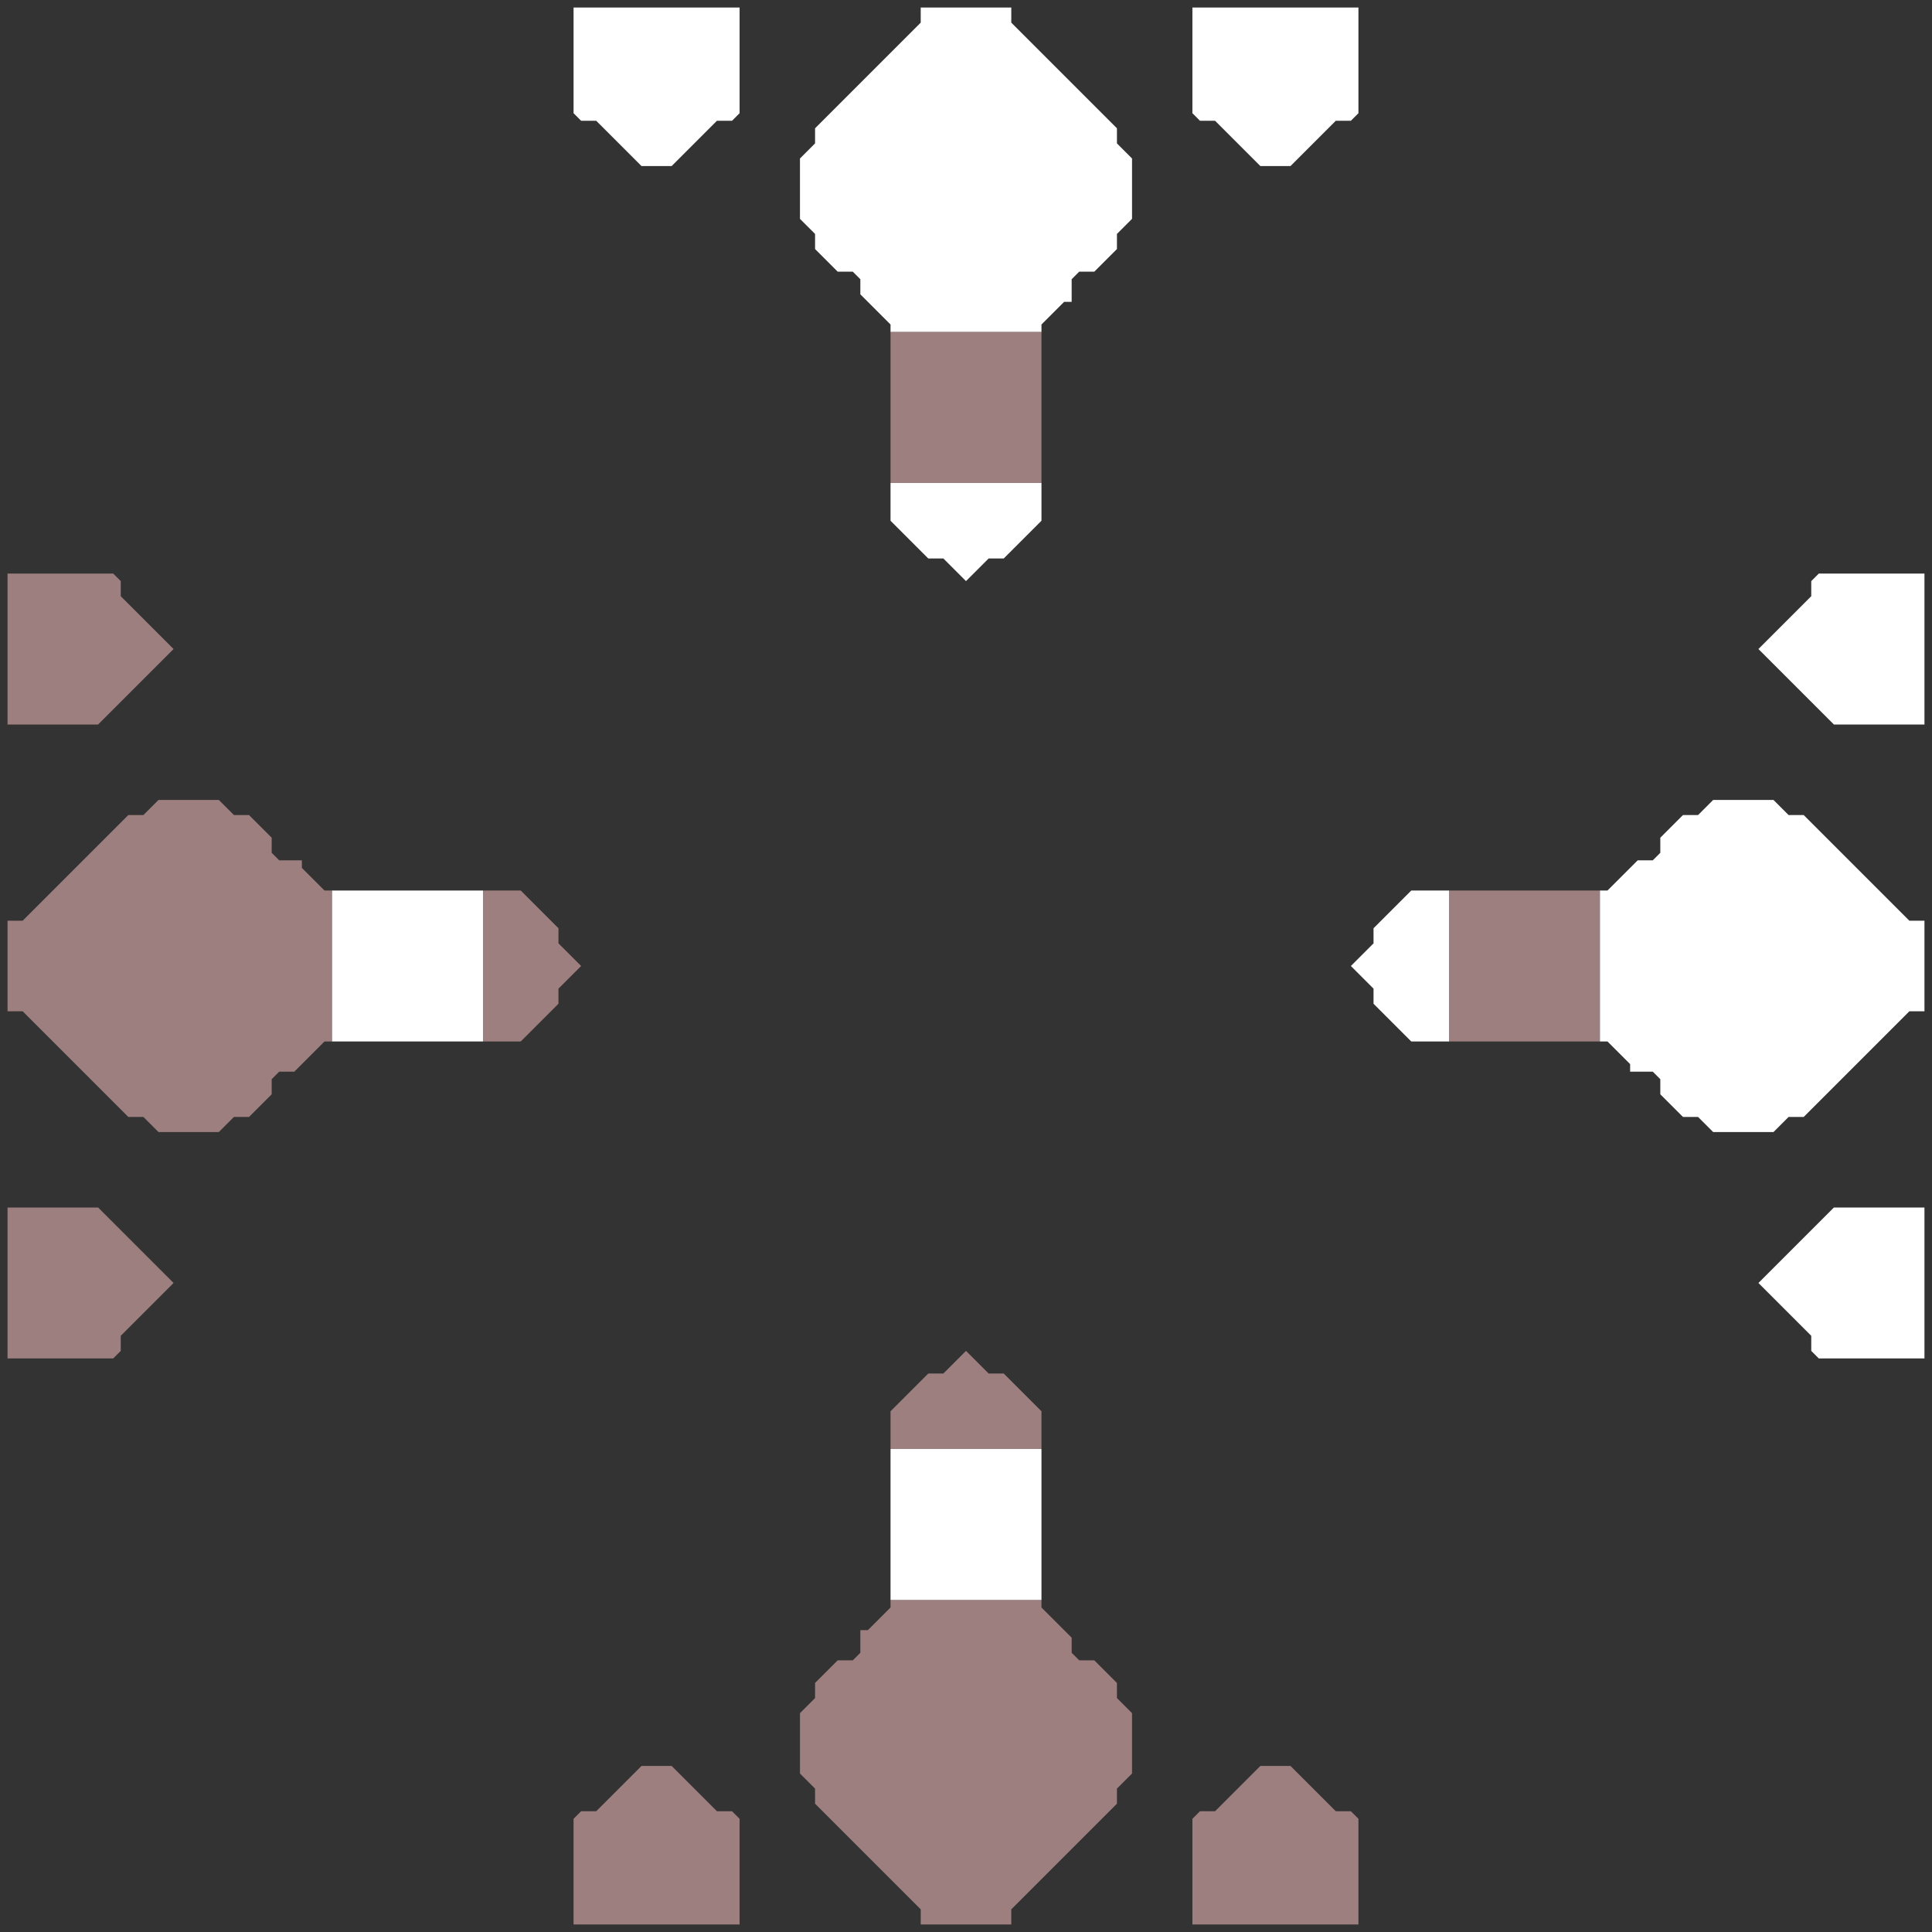 <svg xmlns="http://www.w3.org/2000/svg" width="128" height="128" style="fill-opacity:1;color-rendering:auto;color-interpolation:auto;text-rendering:auto;stroke:#000;stroke-linecap:square;stroke-miterlimit:10;shape-rendering:auto;stroke-opacity:1;fill:#000;stroke-dasharray:none;font-weight:400;stroke-width:1;font-family:&quot;Dialog&quot;;font-style:normal;stroke-linejoin:miter;font-size:12px;stroke-dashoffset:0;image-rendering:auto">
    <rect width="100%" height="100%" fill="#333333" stroke="none"/>
    <g style="stroke-linecap:round;fill:#9d7f7f;stroke:#9d7f7f">
        <path stroke="none" d="M.5 48V38h7l.5.5v1l3.5 3.5-5 5Z" style="stroke:none"/>
    </g>
    <g stroke="none" style="stroke-linecap:round;fill:#9d7f7f;stroke:#9d7f7f">
        <path d="M.5 67v-6h1l7-7h1l1-1h4l1 1h1l1.5 1.5v1l.5.5H20v.5l1.5 1.5h.5v10h-.5l-2 2h-1l-.5.5v1L16.5 74h-1l-1 1h-4l-1-1h-1l-7-7Zm0 23V80h6l5 5L8 88.5v1l-.5.5Z" style="stroke:none"/>
        <path d="M22 69V59h10v10Z" style="fill:#fff;stroke:none"/>
        <path d="M32 69V59h2.5l2.5 2.5v1l1.5 1.5-1.5 1.5v1L34.5 69Z" style="stroke:none"/>
        <path d="m38.5 8-.5-.5v-7h11v7l-.5.5h-1l-3 3h-2l-3-3Z" style="fill:#fff;stroke:none"/>
        <path d="M47.5 120h1l.5.5v7H38v-7l.5-.5h1l3-3h2Z" style="stroke:none"/>
        <path d="M53 14.5v-4l1-1v-1l7-7v-1h6v1l7 7v1l1 1v4l-1 1v1L72.5 18h-1l-.5.5V20h-.5L69 21.5v.5H59v-.5l-2-2v-1l-.5-.5h-1L54 16.5v-1Z" style="fill:#fff;stroke:none"/>
        <path d="M53 117.5v-4l1-1v-1l1.5-1.5h1l.5-.5V108h.5l1.5-1.5v-.5h10v.5l2 2v1l.5.5h1l1.5 1.5v1l1 1v4l-1 1v1l-7 7v1h-6v-1l-7-7v-1ZM59 32V22h10v10Z" style="stroke:none"/>
        <path d="M59 34.5V32h10v2.5L66.5 37h-1L64 38.5 62.5 37h-1Z" style="fill:#fff;stroke:none"/>
        <path d="M59 96v-2.5l2.5-2.5h1l1.5-1.5 1.5 1.5h1l2.5 2.5V96Z" style="stroke:none"/>
        <path d="M59 106V96h10v10ZM79.5 8l-.5-.5v-7h11v7l-.5.5h-1l-3 3h-2l-3-3Z" style="fill:#fff;stroke:none"/>
        <path d="M88.5 120h1l.5.5v7H79v-7l.5-.5h1l3-3h2Z" style="stroke:none"/>
        <path d="m89.5 64 1.5-1.5v-1l2.5-2.5H96v10h-2.5L91 66.5v-1Z" style="fill:#fff;stroke:none"/>
        <path d="M96 69V59h10v10Z" style="stroke:none"/>
        <path d="M106.5 69h-.5V59h.5l2-2h1l.5-.5v-1l1.5-1.5h1l1-1h4l1 1h1l7 7h1v6h-1l-7 7h-1l-1 1h-4l-1-1h-1l-1.5-1.5v-1l-.5-.5H108v-.5Zm10-26 3.5-3.5v-1l.5-.5h7v10h-6Zm0 42 5-5h6v10h-7l-.5-.5v-1Z" style="fill:#fff;stroke:none"/>
    </g>
</svg>
